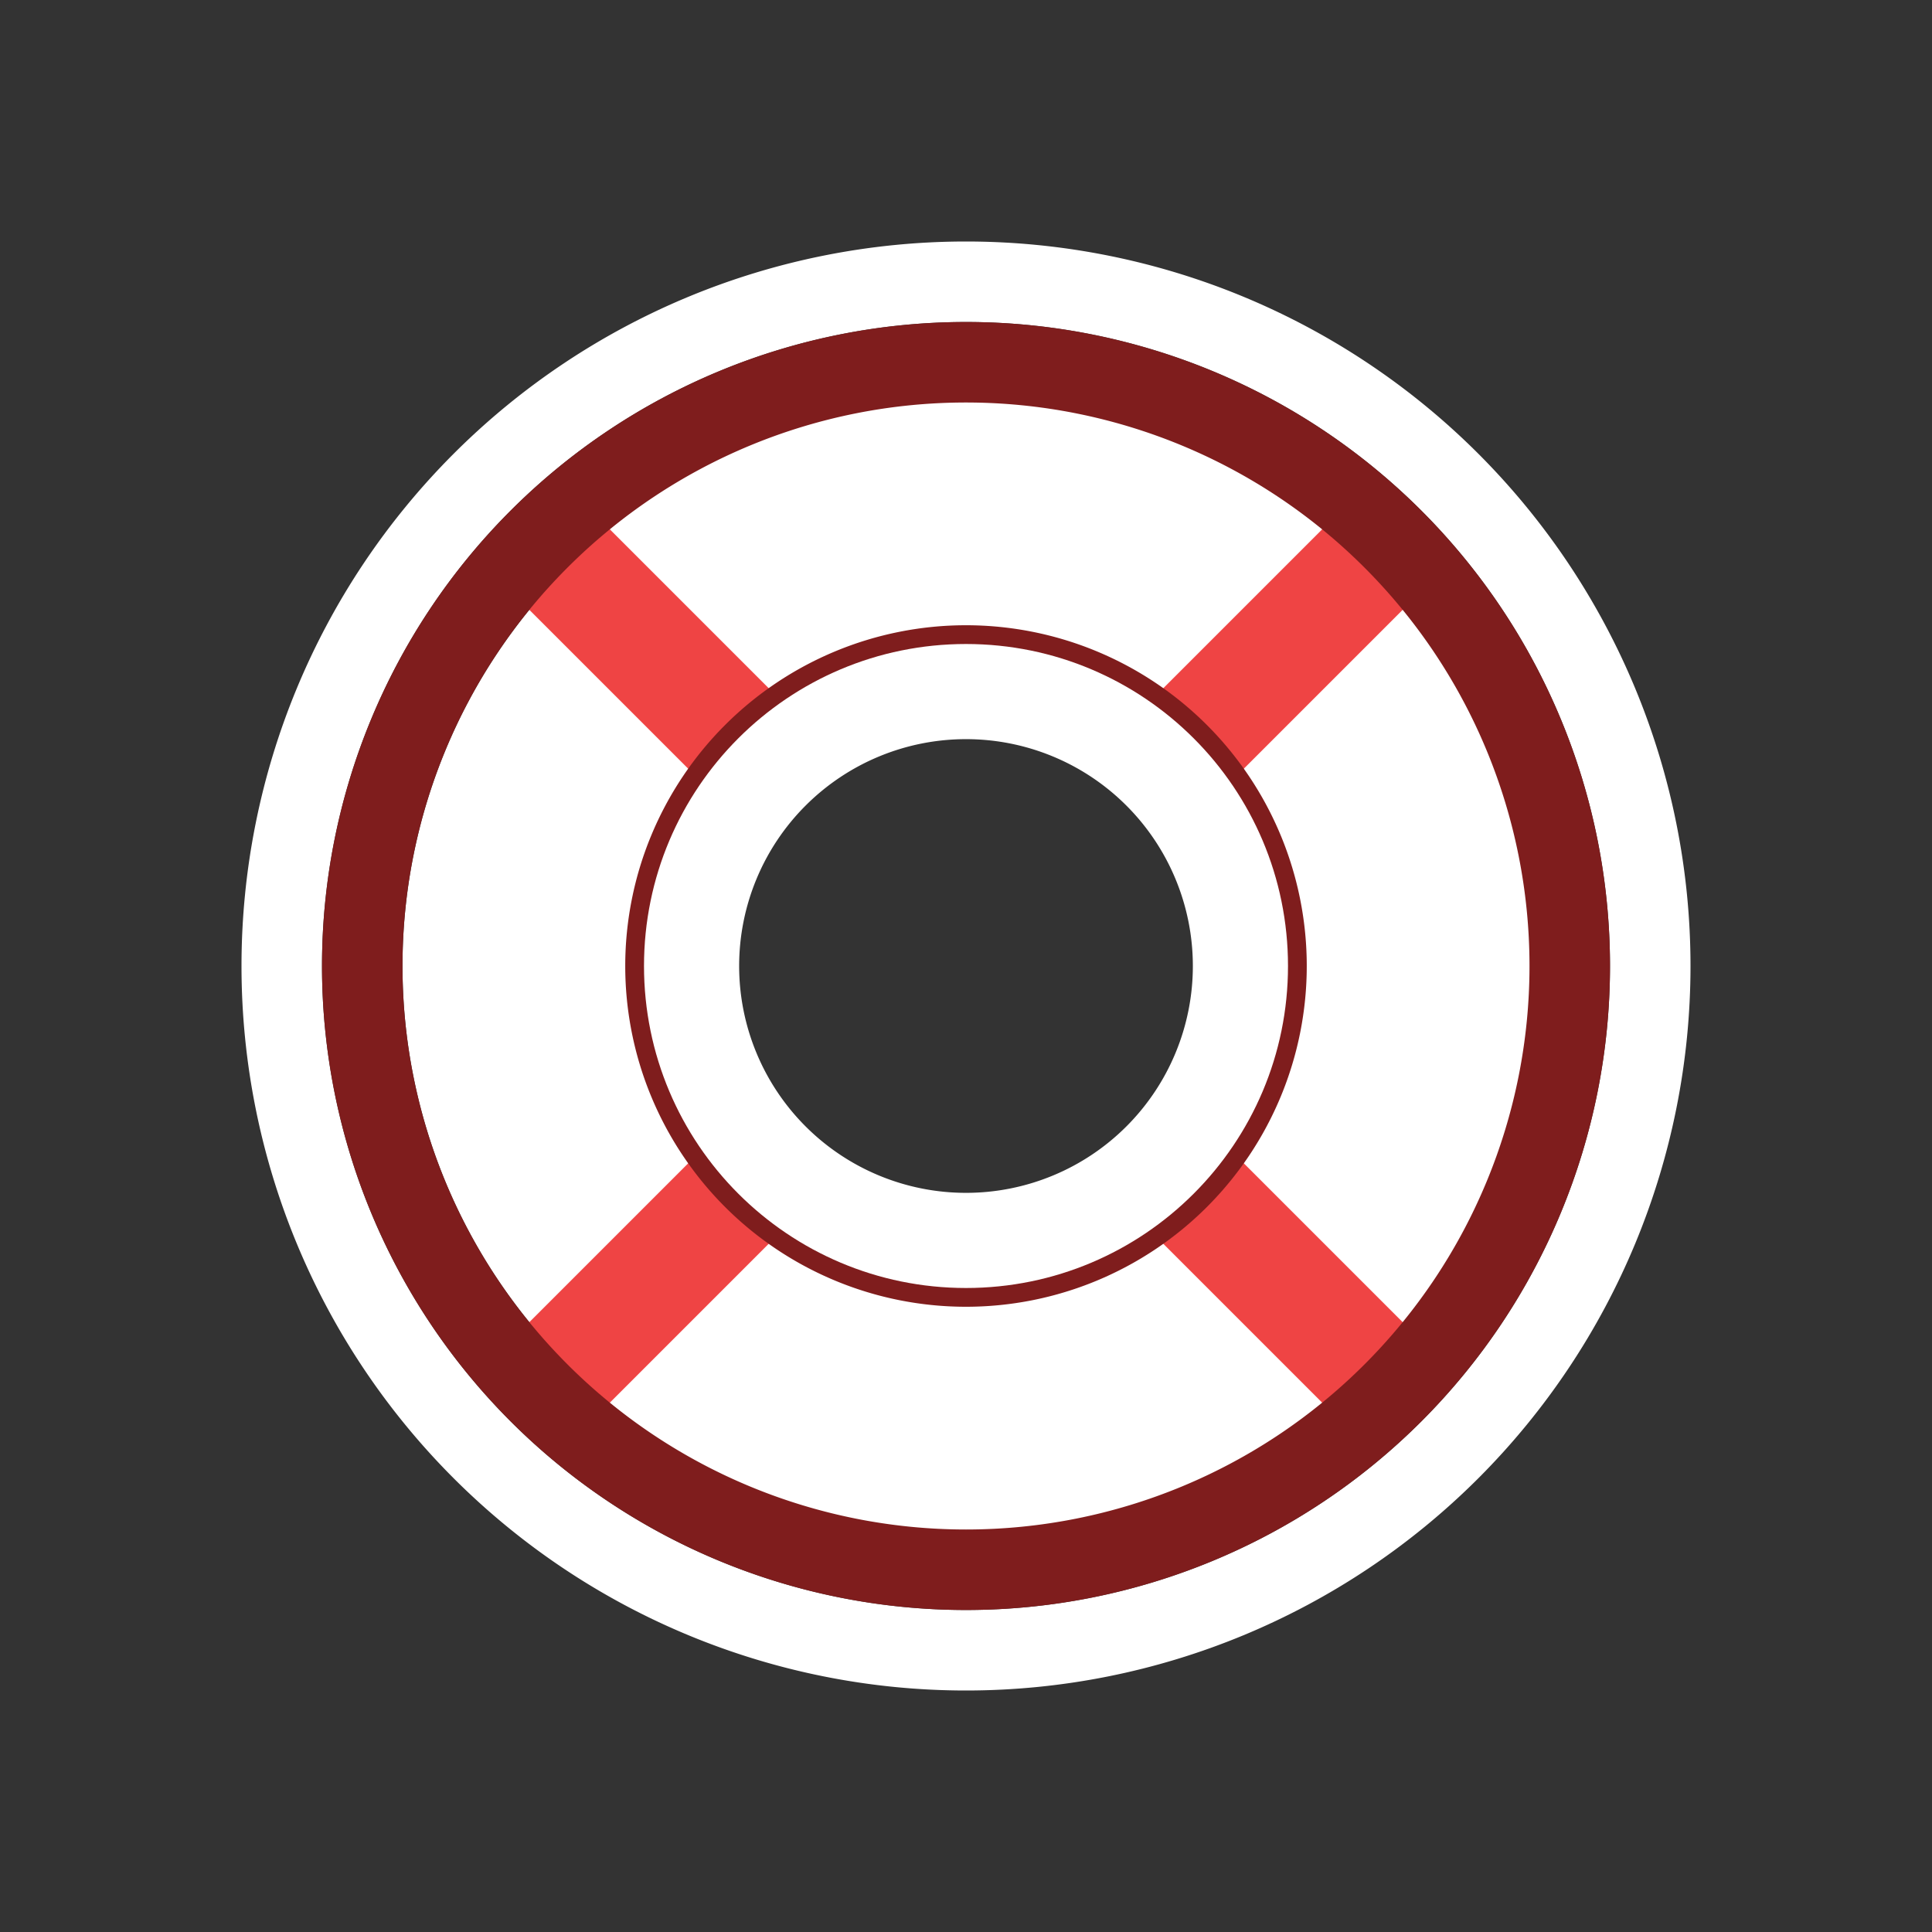 <svg width="24" height="24" fill="none" xmlns="http://www.w3.org/2000/svg"><rect width="100%" height="100%" fill="#333333" stroke="none"/><path d="M8.682 12a3.318 3.318 0 1 1 6.636 0 3.318 3.318 0 0 1-6.636 0zM12 5.5a6.5 6.5 0 1 0 0 13 6.5 6.5 0 0 0 0-13z" fill="#7F1D1D" stroke="#fff" stroke-linecap="round" stroke-linejoin="round"/><path d="M12 17.392a5.393 5.393 0 1 0 0-10.785 5.393 5.393 0 0 0 0 10.785z" stroke="#fff" stroke-width="3.319" stroke-linecap="round" stroke-linejoin="round"/><path d="M15 15l2 2m-8-2l-2 2M7 7l2 2m8-2l-2 2" stroke="#EF4444" stroke-width="1.414" stroke-linecap="square" stroke-linejoin="round"/><path d="M12 20.5a8.5 8.5 0 1 0 0-17 8.5 8.5 0 0 0 0 17z" stroke="#fff" stroke-linecap="round" stroke-linejoin="round"/><path d="M19.5 12a7.5 7.5 0 1 1-15 0 7.5 7.5 0 0 1 15 0z" stroke="#7F1D1D" stroke-linecap="round" stroke-linejoin="round"/><path d="M12 15.983a3.983 3.983 0 1 0 0-7.966 3.983 3.983 0 0 0 0 7.966z" stroke="#7F1D1D" stroke-width=".5" stroke-linecap="round" stroke-linejoin="round"/><circle cx="12" cy="12" r="3.5" stroke="#fff"/></svg>